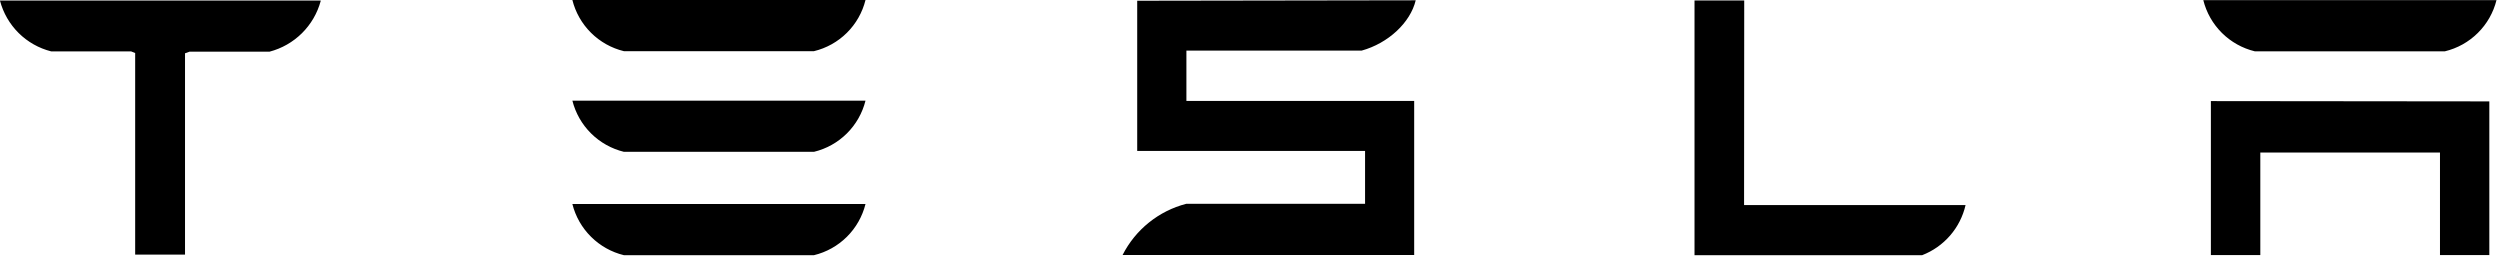 <svg width="119" height="13" viewBox="0 0 119 13" fill="none" xmlns="http://www.w3.org/2000/svg">
<g clip-path="url(#clip0_9_4)">
<path d="M0 0.035C0.154 0.618 0.461 1.149 0.889 1.573C1.317 1.997 1.851 2.298 2.436 2.446H6.239L6.434 2.523V12.119H8.807V2.537L9.022 2.46H12.829C13.411 2.308 13.943 2.005 14.371 1.582C14.799 1.158 15.107 0.63 15.265 0.049V0.024H0V0.035ZM83.025 0.021H80.659V12.147H91.494C92.008 11.948 92.464 11.627 92.825 11.211C93.185 10.795 93.438 10.297 93.561 9.76H83.018L83.025 0.021ZM64.817 2.408C66.076 2.06 67.134 1.079 67.388 0.014L54.131 0.035V7.185H64.977V9.701H56.466C55.817 9.869 55.211 10.173 54.689 10.593C54.166 11.013 53.739 11.539 53.435 12.137H67.315V4.805H56.473V2.408H64.817ZM105.238 12.14H107.591V7.262H116.143V12.14H118.492V4.826L105.238 4.812V12.14ZM29.698 2.436H38.745C39.337 2.293 39.879 1.991 40.312 1.561C40.745 1.132 41.051 0.592 41.198 0L27.245 0C27.393 0.591 27.7 1.13 28.132 1.559C28.564 1.989 29.106 2.292 29.698 2.436ZM29.698 7.227H38.745C39.337 7.084 39.879 6.781 40.311 6.352C40.744 5.922 41.05 5.383 41.198 4.791H27.245C27.394 5.382 27.701 5.921 28.133 6.35C28.565 6.779 29.106 7.082 29.698 7.227ZM29.698 12.147H38.745C39.337 12.004 39.879 11.701 40.311 11.272C40.744 10.842 41.05 10.303 41.198 9.711H27.245C27.393 10.302 27.7 10.841 28.133 11.27C28.565 11.7 29.106 12.003 29.698 12.147ZM107.33 2.443H116.376C116.97 2.3 117.512 1.998 117.945 1.568C118.379 1.139 118.686 0.599 118.833 0.007H104.877C105.024 0.598 105.331 1.138 105.763 1.567C106.196 1.997 106.737 2.299 107.33 2.443Z" fill="black"/>
</g>
<defs>
<clipPath id="clip0_9_4">
<rect width="119" height="12.178" fill="white"/>
</clipPath>
</defs>
</svg>
